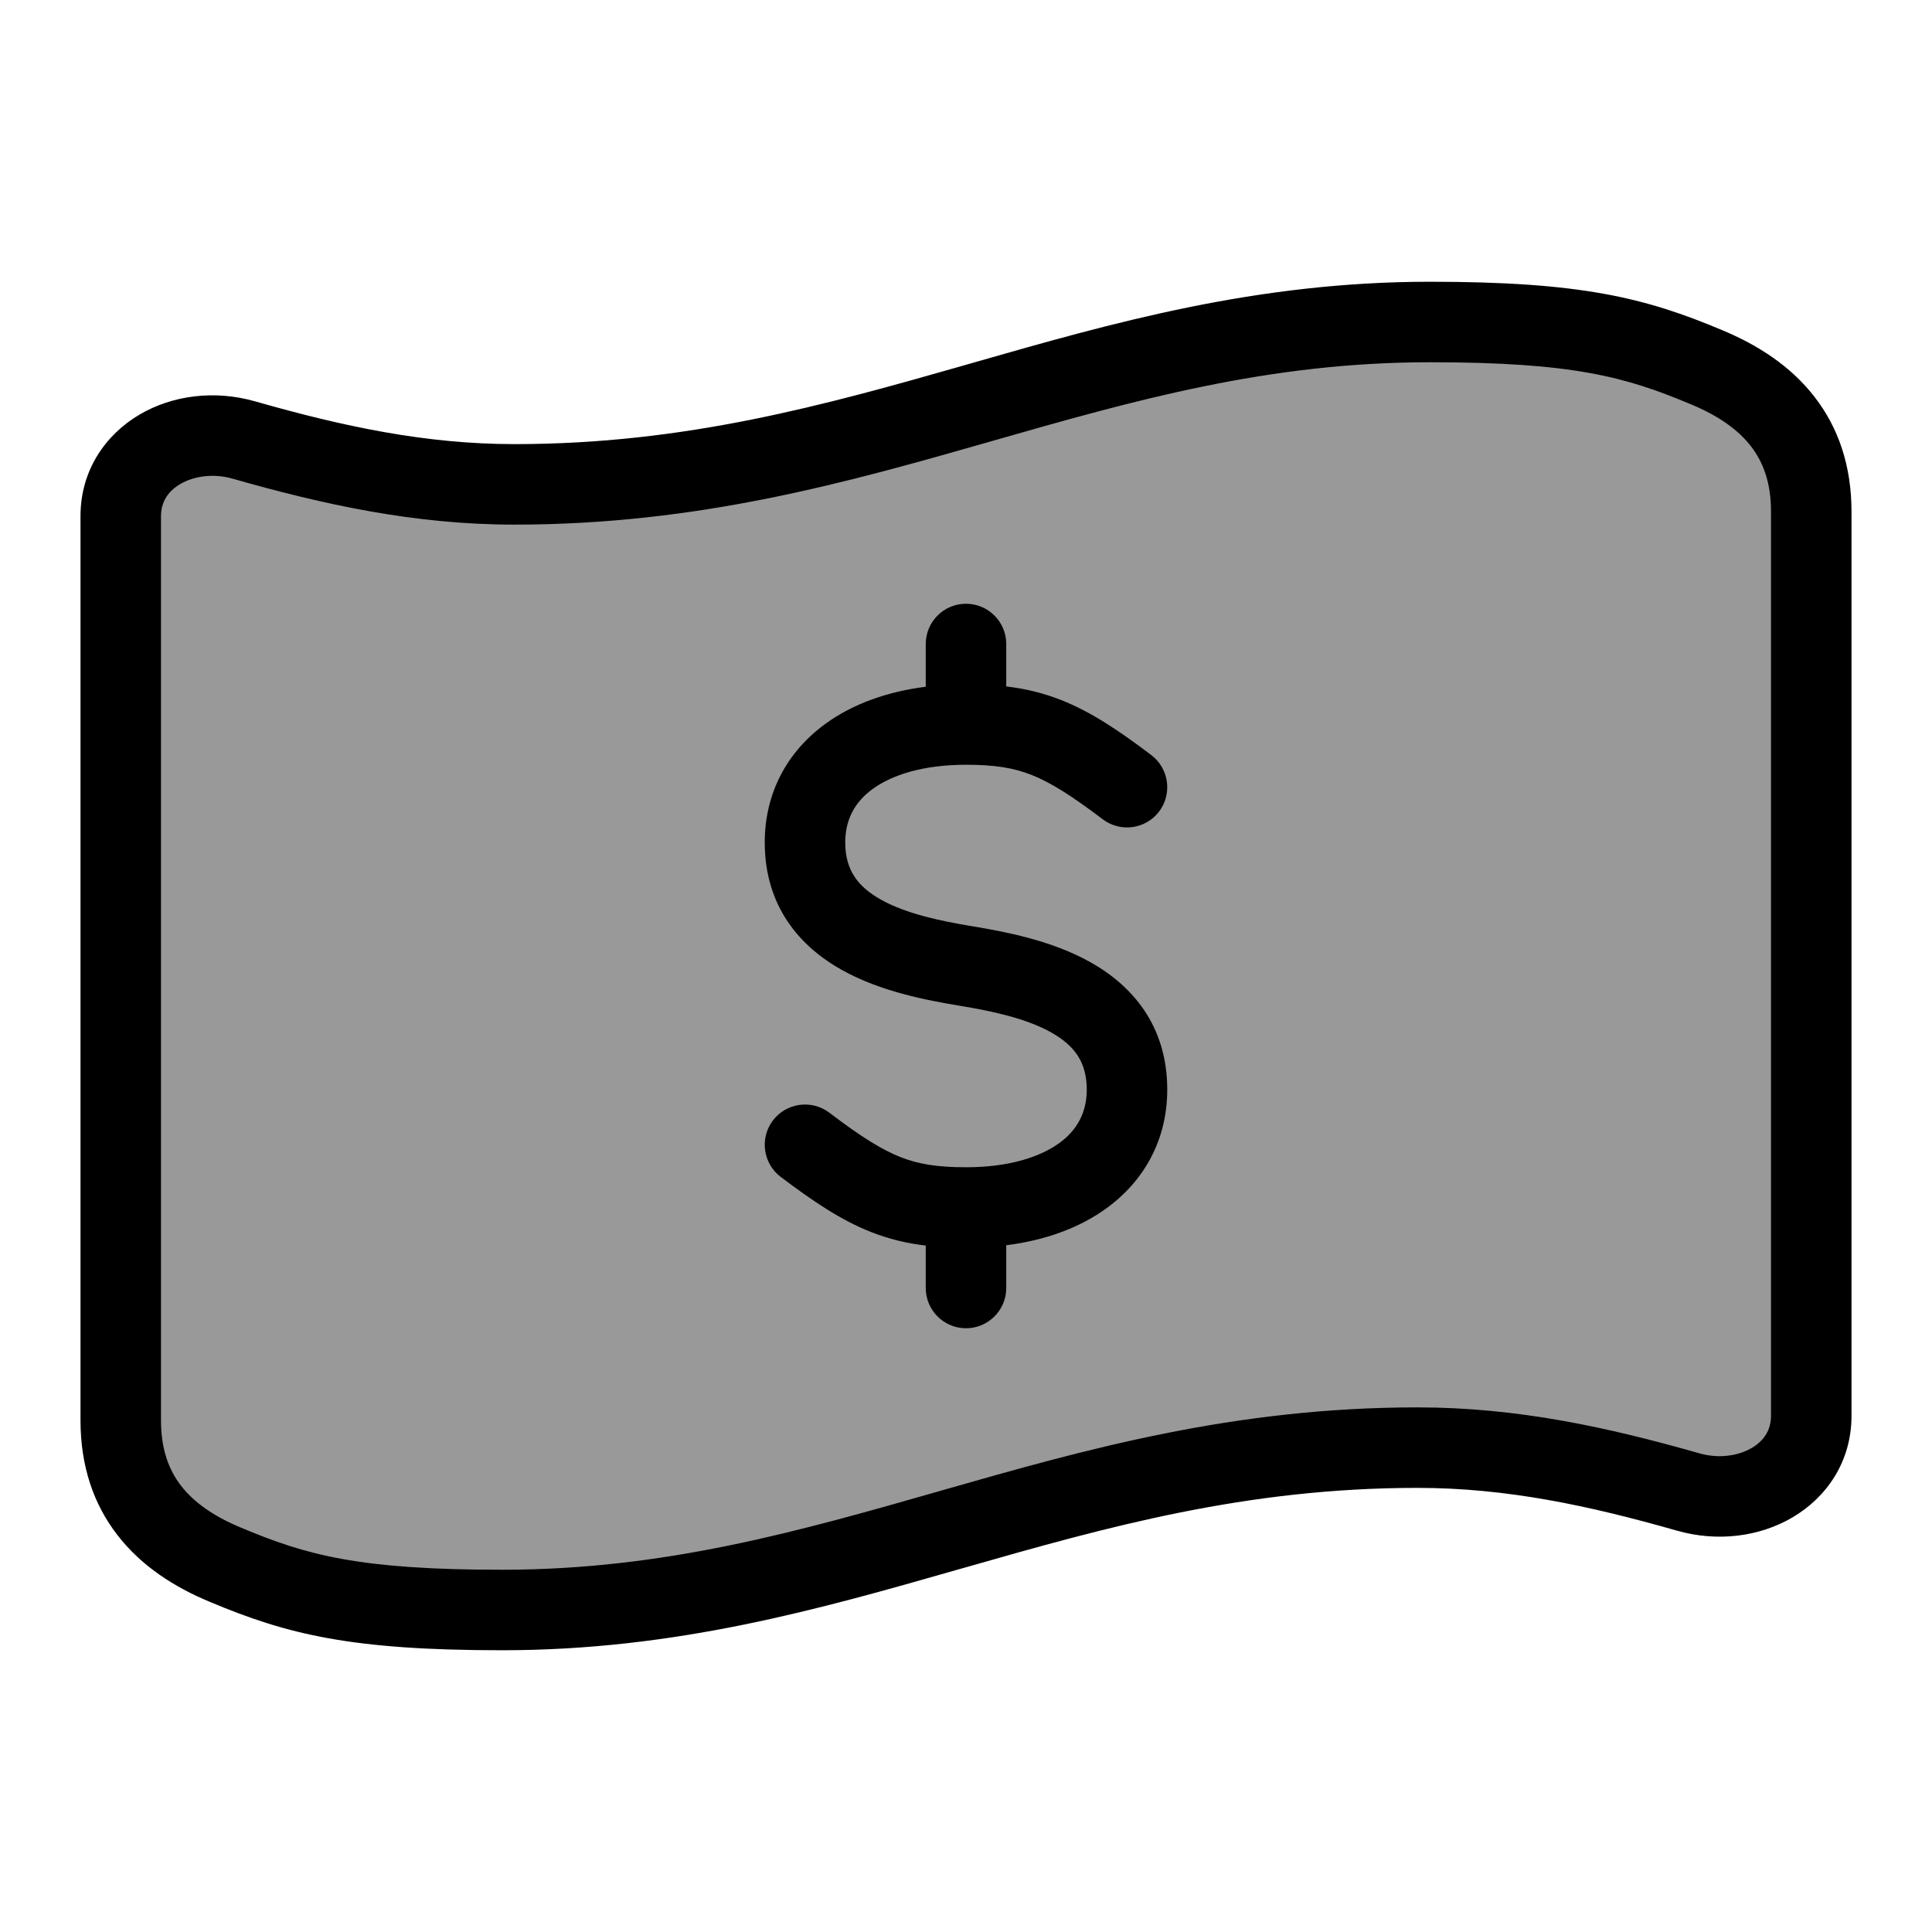 <svg width="24" height="24" viewBox="0 0 24 24" fill="none" xmlns="http://www.w3.org/2000/svg">
<path opacity="0.4" d="M6.236 20C10.457 20 13.193 17.983 17.609 17.983C18.783 17.983 19.859 18.217 20.971 18.534C21.714 18.746 22.5 18.328 22.5 17.589V6.355C22.5 5.432 21.985 4.888 21.2 4.562C20.315 4.19 19.588 4 17.764 4C13.543 4 10.807 6.017 6.391 6.017C5.217 6.017 4.141 5.783 3.029 5.466C2.286 5.254 1.5 5.672 1.5 6.411V17.645C1.5 18.568 2.015 19.112 2.8 19.438C3.685 19.81 4.412 20 6.236 20Z" fill="#000"/>
<path d="M11.5 8.531V8C11.5 7.724 11.724 7.5 12 7.5C12.276 7.5 12.5 7.724 12.5 8V8.527C12.736 8.555 12.959 8.608 13.184 8.697C13.55 8.842 13.894 9.071 14.302 9.38C14.522 9.547 14.565 9.861 14.399 10.081C14.232 10.301 13.918 10.344 13.698 10.177C13.306 9.88 13.05 9.72 12.816 9.627C12.593 9.539 12.36 9.5 12 9.5C11.471 9.5 11.084 9.625 10.843 9.799C10.618 9.962 10.5 10.181 10.5 10.465C10.5 10.814 10.661 11.017 10.944 11.176C11.259 11.352 11.679 11.44 12.082 11.507C12.479 11.573 13.059 11.68 13.544 11.952C14.061 12.241 14.5 12.738 14.5 13.535C14.5 14.153 14.218 14.667 13.743 15.011C13.401 15.259 12.973 15.409 12.5 15.469V16C12.5 16.276 12.276 16.5 12 16.5C11.724 16.5 11.5 16.276 11.5 16V15.473C11.264 15.445 11.041 15.392 10.816 15.303C10.45 15.158 10.106 14.928 9.698 14.62C9.478 14.453 9.435 14.139 9.601 13.919C9.768 13.699 10.082 13.656 10.302 13.822C10.694 14.12 10.95 14.28 11.184 14.373C11.407 14.461 11.64 14.5 12 14.5C12.529 14.5 12.916 14.375 13.157 14.201C13.382 14.038 13.5 13.819 13.5 13.535C13.5 13.186 13.339 12.983 13.056 12.824C12.741 12.648 12.321 12.56 11.918 12.493C11.521 12.427 10.941 12.32 10.456 12.048C9.939 11.759 9.5 11.262 9.5 10.465C9.5 9.847 9.782 9.333 10.257 8.989C10.599 8.741 11.027 8.591 11.5 8.531Z" fill="#000"/>
<path fill-rule="evenodd" clip-rule="evenodd" d="M17.764 3.5C15.607 3.5 13.825 4.009 12.092 4.505L12.013 4.528C10.248 5.032 8.521 5.517 6.391 5.517C5.285 5.517 4.26 5.297 3.166 4.985C2.67 4.844 2.146 4.907 1.732 5.151C1.31 5.4 1 5.843 1 6.411V17.645C1 18.206 1.159 18.684 1.461 19.072C1.756 19.453 2.163 19.715 2.607 19.899C3.565 20.302 4.361 20.5 6.236 20.5C8.394 20.5 10.175 19.991 11.908 19.495L11.987 19.473C13.752 18.968 15.479 18.483 17.609 18.483C18.715 18.483 19.74 18.703 20.834 19.015C21.33 19.156 21.854 19.093 22.268 18.849C22.691 18.6 23 18.157 23 17.589L23 6.355C23 5.793 22.841 5.316 22.539 4.928C22.244 4.547 21.837 4.286 21.393 4.101C20.435 3.698 19.639 3.5 17.764 3.5ZM6.391 6.517C8.677 6.517 10.525 5.993 12.288 5.489L12.326 5.478C14.082 4.976 15.747 4.5 17.764 4.5C19.536 4.5 20.195 4.681 21.006 5.023L21.009 5.024C21.348 5.165 21.591 5.338 21.749 5.541C21.902 5.738 22 5.994 22 6.355V17.589C22 17.76 21.917 17.895 21.761 17.987C21.596 18.084 21.355 18.124 21.108 18.053C19.977 17.731 18.85 17.483 17.609 17.483C15.323 17.483 13.475 18.007 11.712 18.511L11.674 18.522C9.918 19.024 8.253 19.5 6.236 19.5C4.464 19.5 3.805 19.319 2.994 18.977L2.991 18.976C2.652 18.835 2.409 18.662 2.251 18.459C2.098 18.262 2 18.006 2 17.645L2 6.411C2 6.24 2.083 6.105 2.239 6.013C2.405 5.916 2.645 5.876 2.892 5.947C4.022 6.269 5.15 6.517 6.391 6.517Z" fill="#000"/>
</svg>

